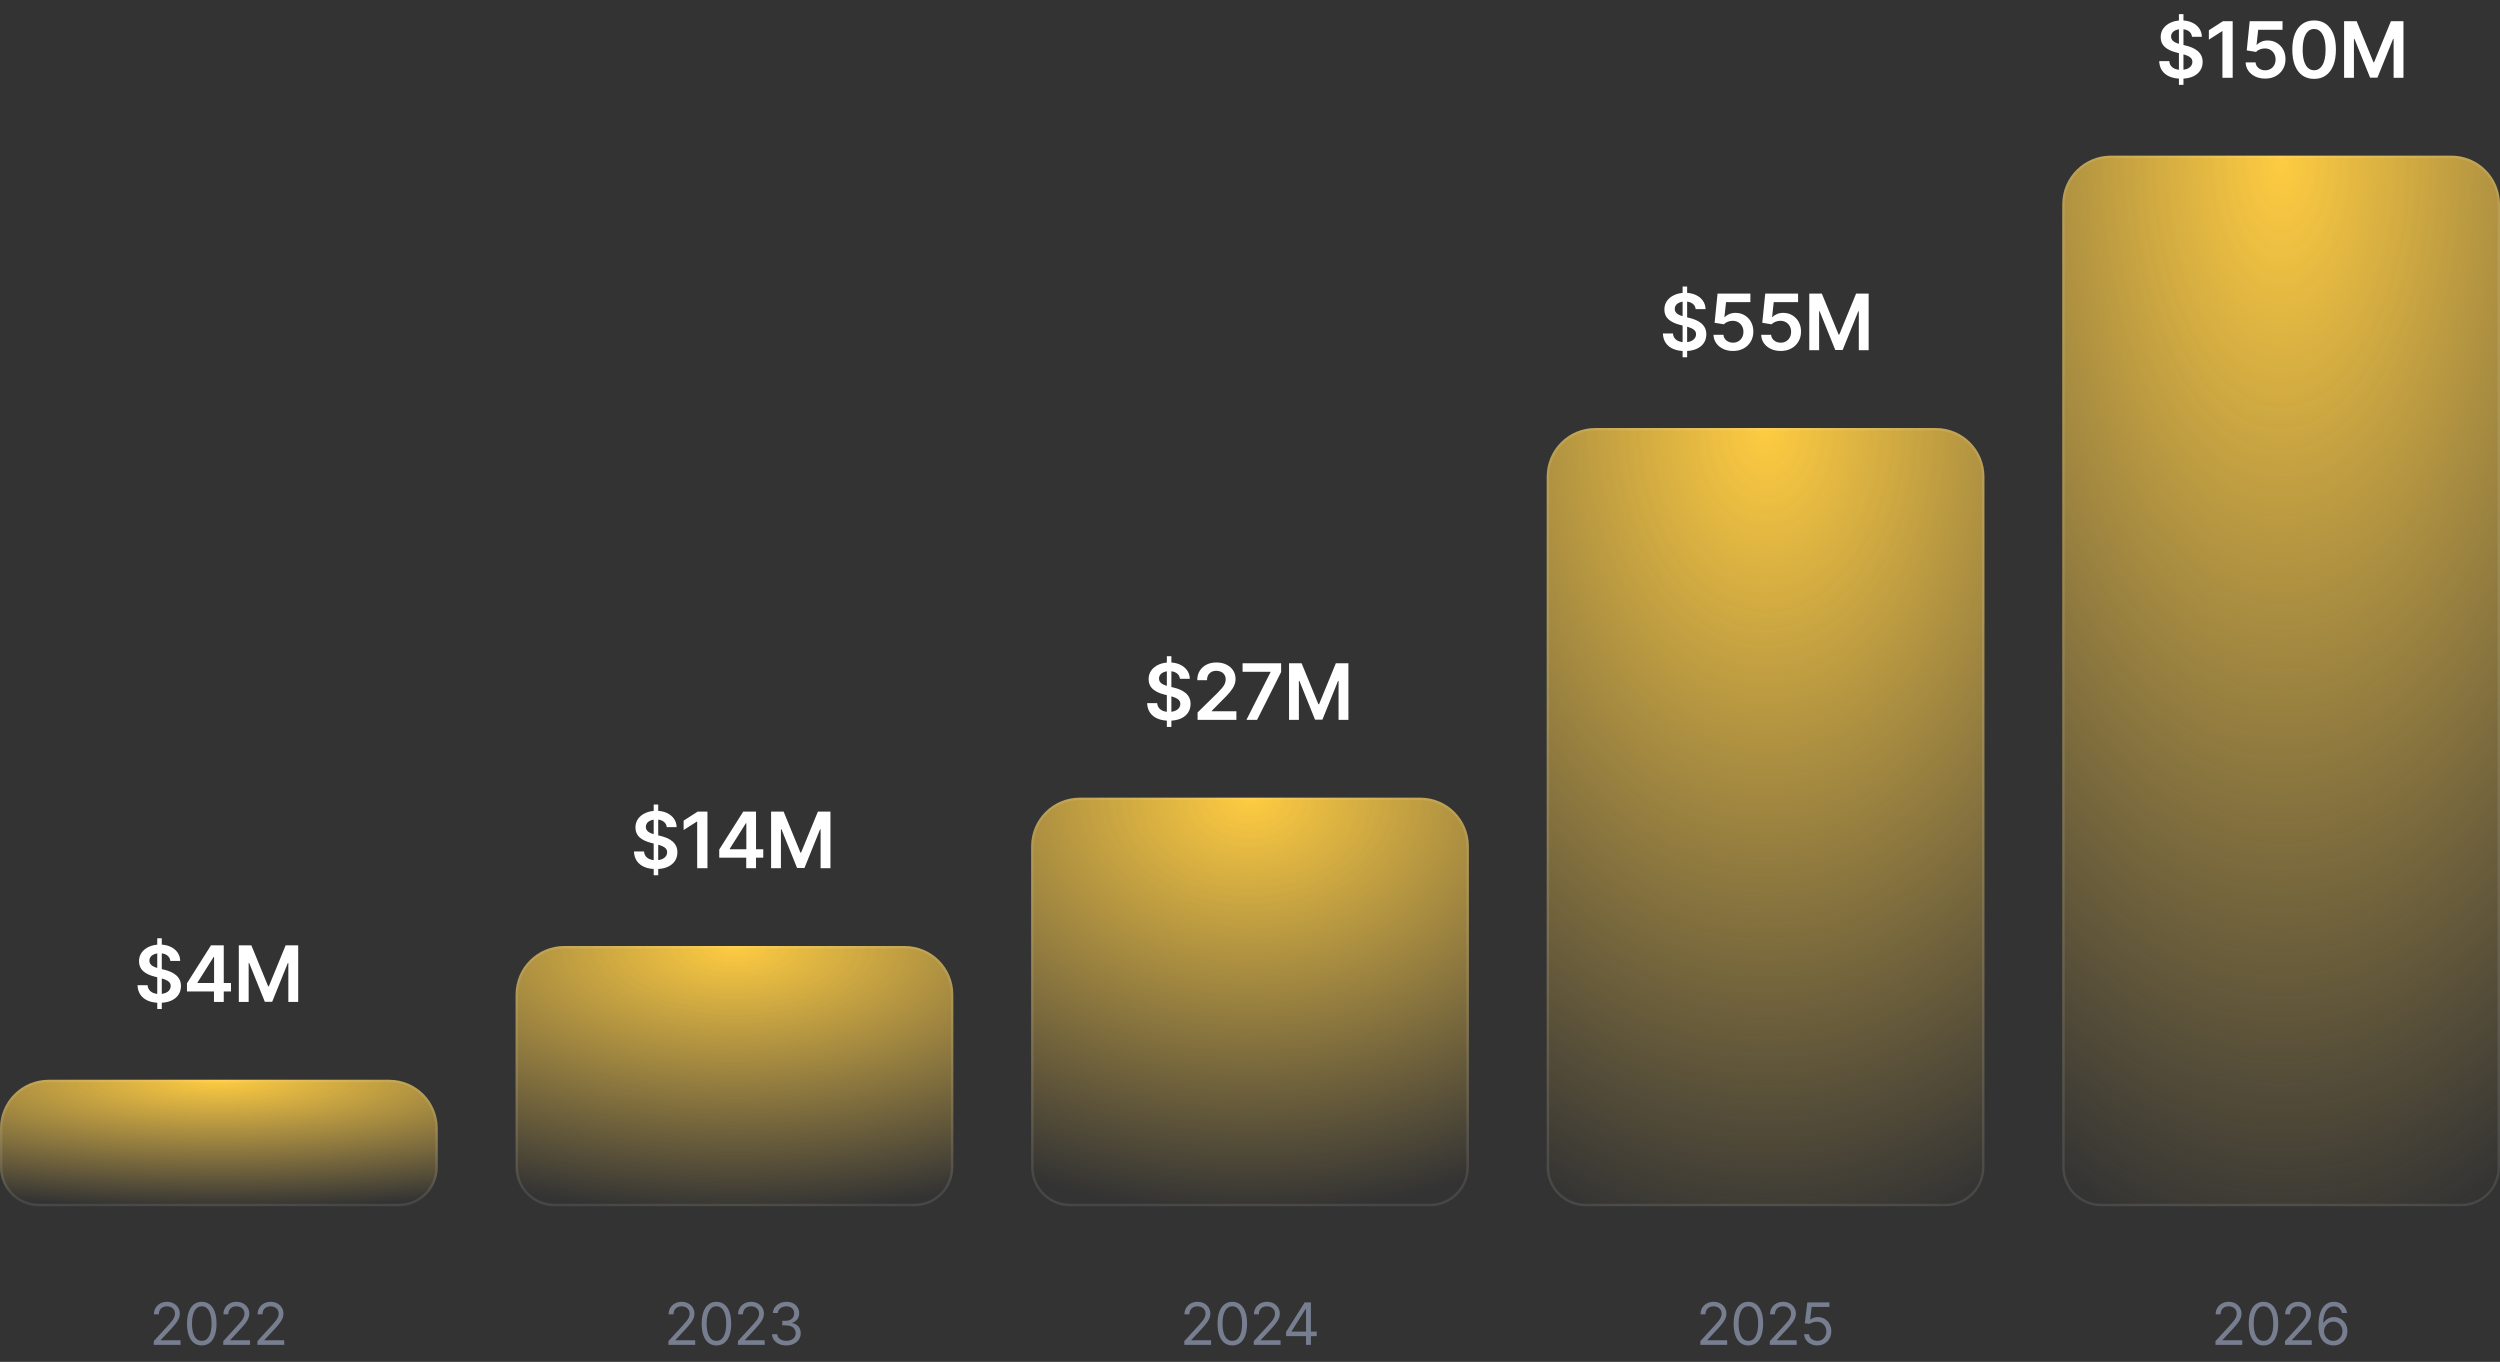 <svg width="1028" height="560" viewBox="0 0 1028 560" fill="none" xmlns="http://www.w3.org/2000/svg">
<rect x="0" y="0" width="1028" height="560" fill="#333333" stroke="none"/>
<path d="M63.23 553V551.466L68.991 545.159C69.667 544.42 70.224 543.778 70.662 543.233C71.099 542.682 71.423 542.165 71.633 541.682C71.849 541.193 71.957 540.682 71.957 540.148C71.957 539.534 71.809 539.003 71.514 538.554C71.224 538.105 70.826 537.759 70.321 537.514C69.815 537.27 69.247 537.148 68.616 537.148C67.946 537.148 67.361 537.287 66.861 537.565C66.366 537.838 65.983 538.222 65.71 538.716C65.443 539.21 65.309 539.79 65.309 540.455H63.298C63.298 539.432 63.534 538.534 64.005 537.761C64.477 536.989 65.119 536.386 65.932 535.955C66.75 535.523 67.667 535.307 68.684 535.307C69.707 535.307 70.614 535.523 71.403 535.955C72.193 536.386 72.812 536.969 73.261 537.702C73.71 538.435 73.934 539.25 73.934 540.148C73.934 540.79 73.818 541.418 73.585 542.031C73.358 542.639 72.96 543.318 72.392 544.068C71.829 544.812 71.048 545.722 70.048 546.795L66.128 550.989V551.125H74.241V553H63.23ZM82.974 553.239C81.69 553.239 80.597 552.889 79.693 552.19C78.79 551.486 78.099 550.466 77.622 549.131C77.145 547.79 76.906 546.17 76.906 544.273C76.906 542.386 77.145 540.776 77.622 539.44C78.105 538.099 78.798 537.077 79.702 536.372C80.611 535.662 81.702 535.307 82.974 535.307C84.247 535.307 85.335 535.662 86.239 536.372C87.148 537.077 87.841 538.099 88.318 539.44C88.801 540.776 89.043 542.386 89.043 544.273C89.043 546.17 88.804 547.79 88.327 549.131C87.849 550.466 87.159 551.486 86.256 552.19C85.352 552.889 84.258 553.239 82.974 553.239ZM82.974 551.364C84.247 551.364 85.236 550.75 85.94 549.523C86.645 548.295 86.997 546.545 86.997 544.273C86.997 542.761 86.835 541.474 86.511 540.412C86.193 539.349 85.733 538.54 85.131 537.983C84.534 537.426 83.815 537.148 82.974 537.148C81.713 537.148 80.727 537.77 80.017 539.014C79.307 540.253 78.952 542.006 78.952 544.273C78.952 545.784 79.111 547.068 79.429 548.125C79.747 549.182 80.204 549.986 80.801 550.537C81.403 551.088 82.128 551.364 82.974 551.364ZM91.801 553V551.466L97.563 545.159C98.239 544.42 98.796 543.778 99.233 543.233C99.671 542.682 99.994 542.165 100.205 541.682C100.421 541.193 100.528 540.682 100.528 540.148C100.528 539.534 100.381 539.003 100.085 538.554C99.796 538.105 99.398 537.759 98.892 537.514C98.386 537.27 97.818 537.148 97.188 537.148C96.517 537.148 95.932 537.287 95.432 537.565C94.938 537.838 94.554 538.222 94.281 538.716C94.014 539.21 93.881 539.79 93.881 540.455H91.869C91.869 539.432 92.105 538.534 92.577 537.761C93.048 536.989 93.69 536.386 94.503 535.955C95.321 535.523 96.239 535.307 97.256 535.307C98.278 535.307 99.185 535.523 99.975 535.955C100.764 536.386 101.384 536.969 101.832 537.702C102.281 538.435 102.506 539.25 102.506 540.148C102.506 540.79 102.389 541.418 102.156 542.031C101.929 542.639 101.531 543.318 100.963 544.068C100.401 544.812 99.619 545.722 98.619 546.795L94.699 550.989V551.125H102.813V553H91.801ZM105.852 553V551.466L111.614 545.159C112.29 544.42 112.847 543.778 113.284 543.233C113.722 542.682 114.046 542.165 114.256 541.682C114.472 541.193 114.58 540.682 114.58 540.148C114.58 539.534 114.432 539.003 114.137 538.554C113.847 538.105 113.449 537.759 112.943 537.514C112.438 537.27 111.869 537.148 111.239 537.148C110.568 537.148 109.983 537.287 109.483 537.565C108.989 537.838 108.605 538.222 108.333 538.716C108.066 539.21 107.932 539.79 107.932 540.455H105.921C105.921 539.432 106.156 538.534 106.628 537.761C107.1 536.989 107.742 536.386 108.554 535.955C109.372 535.523 110.29 535.307 111.307 535.307C112.33 535.307 113.236 535.523 114.026 535.955C114.816 536.386 115.435 536.969 115.884 537.702C116.333 538.435 116.557 539.25 116.557 540.148C116.557 540.79 116.441 541.418 116.208 542.031C115.98 542.639 115.583 543.318 115.014 544.068C114.452 544.812 113.671 545.722 112.671 546.795L108.75 550.989V551.125H116.864V553H105.852Z" fill="#777E90"/>
<path d="M274.855 553V551.466L280.616 545.159C281.292 544.42 281.849 543.778 282.287 543.233C282.724 542.682 283.048 542.165 283.258 541.682C283.474 541.193 283.582 540.682 283.582 540.148C283.582 539.534 283.434 539.003 283.139 538.554C282.849 538.105 282.452 537.759 281.946 537.514C281.44 537.27 280.872 537.148 280.241 537.148C279.571 537.148 278.986 537.287 278.486 537.565C277.991 537.838 277.608 538.222 277.335 538.716C277.068 539.21 276.934 539.79 276.934 540.455H274.923C274.923 539.432 275.159 538.534 275.631 537.761C276.102 536.989 276.744 536.386 277.557 535.955C278.375 535.523 279.292 535.307 280.309 535.307C281.332 535.307 282.238 535.523 283.028 535.955C283.818 536.386 284.437 536.969 284.886 537.702C285.335 538.435 285.559 539.25 285.559 540.148C285.559 540.79 285.443 541.418 285.21 542.031C284.983 542.639 284.585 543.318 284.017 544.068C283.454 544.812 282.673 545.722 281.673 546.795L277.753 550.989V551.125H285.866V553H274.855ZM294.599 553.239C293.315 553.239 292.222 552.889 291.318 552.19C290.415 551.486 289.724 550.466 289.247 549.131C288.77 547.79 288.531 546.17 288.531 544.273C288.531 542.386 288.77 540.776 289.247 539.44C289.73 538.099 290.423 537.077 291.327 536.372C292.236 535.662 293.327 535.307 294.599 535.307C295.872 535.307 296.96 535.662 297.864 536.372C298.773 537.077 299.466 538.099 299.943 539.44C300.426 540.776 300.668 542.386 300.668 544.273C300.668 546.17 300.429 547.79 299.952 549.131C299.474 550.466 298.784 551.486 297.881 552.19C296.977 552.889 295.883 553.239 294.599 553.239ZM294.599 551.364C295.872 551.364 296.861 550.75 297.565 549.523C298.27 548.295 298.622 546.545 298.622 544.273C298.622 542.761 298.46 541.474 298.136 540.412C297.818 539.349 297.358 538.54 296.756 537.983C296.159 537.426 295.44 537.148 294.599 537.148C293.338 537.148 292.352 537.77 291.642 539.014C290.932 540.253 290.577 542.006 290.577 544.273C290.577 545.784 290.736 547.068 291.054 548.125C291.372 549.182 291.829 549.986 292.426 550.537C293.028 551.088 293.753 551.364 294.599 551.364ZM303.426 553V551.466L309.188 545.159C309.864 544.42 310.421 543.778 310.858 543.233C311.296 542.682 311.619 542.165 311.83 541.682C312.046 541.193 312.153 540.682 312.153 540.148C312.153 539.534 312.006 539.003 311.71 538.554C311.421 538.105 311.023 537.759 310.517 537.514C310.011 537.27 309.443 537.148 308.813 537.148C308.142 537.148 307.557 537.287 307.057 537.565C306.563 537.838 306.179 538.222 305.906 538.716C305.639 539.21 305.506 539.79 305.506 540.455H303.494C303.494 539.432 303.73 538.534 304.202 537.761C304.673 536.989 305.315 536.386 306.128 535.955C306.946 535.523 307.864 535.307 308.881 535.307C309.903 535.307 310.81 535.523 311.599 535.955C312.389 536.386 313.009 536.969 313.457 537.702C313.906 538.435 314.131 539.25 314.131 540.148C314.131 540.79 314.014 541.418 313.781 542.031C313.554 542.639 313.156 543.318 312.588 544.068C312.026 544.812 311.244 545.722 310.244 546.795L306.324 550.989V551.125H314.438V553H303.426ZM323.375 553.239C322.25 553.239 321.247 553.045 320.367 552.659C319.492 552.273 318.796 551.736 318.279 551.048C317.767 550.355 317.489 549.551 317.443 548.636H319.591C319.637 549.199 319.83 549.685 320.171 550.094C320.512 550.497 320.958 550.81 321.509 551.031C322.06 551.253 322.671 551.364 323.341 551.364C324.091 551.364 324.756 551.233 325.335 550.972C325.915 550.71 326.369 550.347 326.699 549.881C327.029 549.415 327.193 548.875 327.193 548.261C327.193 547.619 327.034 547.054 326.716 546.565C326.398 546.071 325.932 545.685 325.318 545.406C324.705 545.128 323.955 544.989 323.068 544.989H321.671V543.114H323.068C323.762 543.114 324.369 542.989 324.892 542.739C325.421 542.489 325.833 542.136 326.128 541.682C326.429 541.227 326.58 540.693 326.58 540.08C326.58 539.489 326.449 538.974 326.188 538.537C325.926 538.099 325.557 537.759 325.08 537.514C324.608 537.27 324.051 537.148 323.409 537.148C322.807 537.148 322.239 537.259 321.705 537.48C321.176 537.696 320.744 538.011 320.409 538.426C320.074 538.835 319.892 539.33 319.864 539.909H317.818C317.852 538.994 318.128 538.193 318.645 537.506C319.162 536.812 319.838 536.273 320.673 535.886C321.514 535.5 322.438 535.307 323.443 535.307C324.523 535.307 325.449 535.526 326.222 535.963C326.994 536.395 327.588 536.966 328.003 537.676C328.418 538.386 328.625 539.153 328.625 539.977C328.625 540.96 328.367 541.798 327.85 542.491C327.338 543.185 326.642 543.665 325.762 543.932V544.068C326.864 544.25 327.725 544.719 328.344 545.474C328.963 546.224 329.273 547.153 329.273 548.261C329.273 549.21 329.014 550.062 328.497 550.818C327.986 551.568 327.287 552.159 326.401 552.591C325.514 553.023 324.506 553.239 323.375 553.239Z" fill="#777E90"/>
<path d="M486.984 553V551.466L492.745 545.159C493.421 544.42 493.978 543.778 494.416 543.233C494.853 542.682 495.177 542.165 495.387 541.682C495.603 541.193 495.711 540.682 495.711 540.148C495.711 539.534 495.563 539.003 495.268 538.554C494.978 538.105 494.58 537.759 494.075 537.514C493.569 537.27 493.001 537.148 492.37 537.148C491.7 537.148 491.115 537.287 490.615 537.565C490.12 537.838 489.737 538.222 489.464 538.716C489.197 539.21 489.063 539.79 489.063 540.455H487.052C487.052 539.432 487.288 538.534 487.759 537.761C488.231 536.989 488.873 536.386 489.686 535.955C490.504 535.523 491.421 535.307 492.438 535.307C493.461 535.307 494.367 535.523 495.157 535.955C495.947 536.386 496.566 536.969 497.015 537.702C497.464 538.435 497.688 539.25 497.688 540.148C497.688 540.79 497.572 541.418 497.339 542.031C497.112 542.639 496.714 543.318 496.146 544.068C495.583 544.812 494.802 545.722 493.802 546.795L489.882 550.989V551.125H497.995V553H486.984ZM506.728 553.239C505.444 553.239 504.35 552.889 503.447 552.19C502.544 551.486 501.853 550.466 501.376 549.131C500.899 547.79 500.66 546.17 500.66 544.273C500.66 542.386 500.899 540.776 501.376 539.44C501.859 538.099 502.552 537.077 503.456 536.372C504.365 535.662 505.456 535.307 506.728 535.307C508.001 535.307 509.089 535.662 509.992 536.372C510.902 537.077 511.595 538.099 512.072 539.44C512.555 540.776 512.796 542.386 512.796 544.273C512.796 546.17 512.558 547.79 512.081 549.131C511.603 550.466 510.913 551.486 510.01 552.19C509.106 552.889 508.012 553.239 506.728 553.239ZM506.728 551.364C508.001 551.364 508.99 550.75 509.694 549.523C510.399 548.295 510.751 546.545 510.751 544.273C510.751 542.761 510.589 541.474 510.265 540.412C509.947 539.349 509.487 538.54 508.885 537.983C508.288 537.426 507.569 537.148 506.728 537.148C505.467 537.148 504.481 537.77 503.771 539.014C503.061 540.253 502.706 542.006 502.706 544.273C502.706 545.784 502.865 547.068 503.183 548.125C503.501 549.182 503.958 549.986 504.555 550.537C505.157 551.088 505.882 551.364 506.728 551.364ZM515.555 553V551.466L521.316 545.159C521.993 544.42 522.549 543.778 522.987 543.233C523.424 542.682 523.748 542.165 523.959 541.682C524.174 541.193 524.282 540.682 524.282 540.148C524.282 539.534 524.135 539.003 523.839 538.554C523.549 538.105 523.152 537.759 522.646 537.514C522.14 537.27 521.572 537.148 520.941 537.148C520.271 537.148 519.686 537.287 519.186 537.565C518.691 537.838 518.308 538.222 518.035 538.716C517.768 539.21 517.635 539.79 517.635 540.455H515.623C515.623 539.432 515.859 538.534 516.331 537.761C516.802 536.989 517.444 536.386 518.257 535.955C519.075 535.523 519.993 535.307 521.01 535.307C522.032 535.307 522.939 535.523 523.728 535.955C524.518 536.386 525.137 536.969 525.586 537.702C526.035 538.435 526.26 539.25 526.26 540.148C526.26 540.79 526.143 541.418 525.91 542.031C525.683 542.639 525.285 543.318 524.717 544.068C524.155 544.812 523.373 545.722 522.373 546.795L518.453 550.989V551.125H526.566V553H515.555ZM528.822 549.42V547.682L536.493 535.545H537.754V538.239H536.902L531.106 547.409V547.545H541.436V549.42H528.822ZM537.038 553V548.892V548.082V535.545H539.05V553H537.038Z" fill="#777E90"/>
<path d="M699.195 553V551.466L704.956 545.159C705.632 544.42 706.189 543.778 706.627 543.233C707.064 542.682 707.388 542.165 707.598 541.682C707.814 541.193 707.922 540.682 707.922 540.148C707.922 539.534 707.774 539.003 707.479 538.554C707.189 538.105 706.791 537.759 706.286 537.514C705.78 537.27 705.212 537.148 704.581 537.148C703.911 537.148 703.325 537.287 702.825 537.565C702.331 537.838 701.948 538.222 701.675 538.716C701.408 539.21 701.274 539.79 701.274 540.455H699.263C699.263 539.432 699.499 538.534 699.97 537.761C700.442 536.989 701.084 536.386 701.896 535.955C702.715 535.523 703.632 535.307 704.649 535.307C705.672 535.307 706.578 535.523 707.368 535.955C708.158 536.386 708.777 536.969 709.226 537.702C709.675 538.435 709.899 539.25 709.899 540.148C709.899 540.79 709.783 541.418 709.55 542.031C709.323 542.639 708.925 543.318 708.357 544.068C707.794 544.812 707.013 545.722 706.013 546.795L702.093 550.989V551.125H710.206V553H699.195ZM718.939 553.239C717.655 553.239 716.561 552.889 715.658 552.19C714.755 551.486 714.064 550.466 713.587 549.131C713.11 547.79 712.871 546.17 712.871 544.273C712.871 542.386 713.11 540.776 713.587 539.44C714.07 538.099 714.763 537.077 715.666 536.372C716.576 535.662 717.666 535.307 718.939 535.307C720.212 535.307 721.3 535.662 722.203 536.372C723.113 537.077 723.806 538.099 724.283 539.44C724.766 540.776 725.007 542.386 725.007 544.273C725.007 546.17 724.769 547.79 724.291 549.131C723.814 550.466 723.124 551.486 722.22 552.19C721.317 552.889 720.223 553.239 718.939 553.239ZM718.939 551.364C720.212 551.364 721.201 550.75 721.905 549.523C722.61 548.295 722.962 546.545 722.962 544.273C722.962 542.761 722.8 541.474 722.476 540.412C722.158 539.349 721.698 538.54 721.095 537.983C720.499 537.426 719.78 537.148 718.939 537.148C717.678 537.148 716.692 537.77 715.982 539.014C715.272 540.253 714.916 542.006 714.916 544.273C714.916 545.784 715.076 547.068 715.394 548.125C715.712 549.182 716.169 549.986 716.766 550.537C717.368 551.088 718.093 551.364 718.939 551.364ZM727.766 553V551.466L733.527 545.159C734.204 544.42 734.76 543.778 735.198 543.233C735.635 542.682 735.959 542.165 736.169 541.682C736.385 541.193 736.493 540.682 736.493 540.148C736.493 539.534 736.346 539.003 736.05 538.554C735.76 538.105 735.363 537.759 734.857 537.514C734.351 537.27 733.783 537.148 733.152 537.148C732.482 537.148 731.897 537.287 731.397 537.565C730.902 537.838 730.519 538.222 730.246 538.716C729.979 539.21 729.846 539.79 729.846 540.455H727.834C727.834 539.432 728.07 538.534 728.542 537.761C729.013 536.989 729.655 536.386 730.468 535.955C731.286 535.523 732.204 535.307 733.221 535.307C734.243 535.307 735.15 535.523 735.939 535.955C736.729 536.386 737.348 536.969 737.797 537.702C738.246 538.435 738.471 539.25 738.471 540.148C738.471 540.79 738.354 541.418 738.121 542.031C737.894 542.639 737.496 543.318 736.928 544.068C736.365 544.812 735.584 545.722 734.584 546.795L730.664 550.989V551.125H738.777V553H727.766ZM747.272 553.239C746.272 553.239 745.371 553.04 744.57 552.642C743.769 552.244 743.127 551.699 742.644 551.006C742.161 550.312 741.897 549.523 741.851 548.636H743.897C743.976 549.426 744.334 550.08 744.971 550.597C745.613 551.108 746.38 551.364 747.272 551.364C747.988 551.364 748.624 551.196 749.181 550.861C749.743 550.526 750.184 550.065 750.502 549.48C750.826 548.889 750.988 548.222 750.988 547.477C750.988 546.716 750.82 546.037 750.485 545.44C750.155 544.838 749.701 544.364 749.121 544.017C748.542 543.67 747.88 543.494 747.135 543.489C746.601 543.483 746.053 543.565 745.491 543.736C744.928 543.901 744.465 544.114 744.101 544.375L742.124 544.136L743.181 535.545H752.249V537.42H744.954L744.34 542.568H744.442C744.8 542.284 745.249 542.048 745.789 541.861C746.329 541.673 746.891 541.58 747.476 541.58C748.545 541.58 749.496 541.835 750.331 542.347C751.172 542.852 751.831 543.545 752.309 544.426C752.792 545.307 753.033 546.312 753.033 547.443C753.033 548.557 752.783 549.551 752.283 550.426C751.789 551.295 751.107 551.983 750.238 552.489C749.368 552.989 748.38 553.239 747.272 553.239Z" fill="#777E90"/>
<path d="M911.007 553V551.466L916.769 545.159C917.445 544.42 918.002 543.778 918.439 543.233C918.877 542.682 919.2 542.165 919.411 541.682C919.627 541.193 919.735 540.682 919.735 540.148C919.735 539.534 919.587 539.003 919.291 538.554C919.002 538.105 918.604 537.759 918.098 537.514C917.593 537.27 917.024 537.148 916.394 537.148C915.723 537.148 915.138 537.287 914.638 537.565C914.144 537.838 913.76 538.222 913.487 538.716C913.22 539.21 913.087 539.79 913.087 540.455H911.075C911.075 539.432 911.311 538.534 911.783 537.761C912.254 536.989 912.896 536.386 913.709 535.955C914.527 535.523 915.445 535.307 916.462 535.307C917.485 535.307 918.391 535.523 919.181 535.955C919.97 536.386 920.59 536.969 921.039 537.702C921.487 538.435 921.712 539.25 921.712 540.148C921.712 540.79 921.595 541.418 921.362 542.031C921.135 542.639 920.737 543.318 920.169 544.068C919.607 544.812 918.825 545.722 917.825 546.795L913.905 550.989V551.125H922.019V553H911.007ZM930.752 553.239C929.468 553.239 928.374 552.889 927.47 552.19C926.567 551.486 925.877 550.466 925.399 549.131C924.922 547.79 924.684 546.17 924.684 544.273C924.684 542.386 924.922 540.776 925.399 539.44C925.882 538.099 926.576 537.077 927.479 536.372C928.388 535.662 929.479 535.307 930.752 535.307C932.024 535.307 933.113 535.662 934.016 536.372C934.925 537.077 935.618 538.099 936.095 539.44C936.578 540.776 936.82 542.386 936.82 544.273C936.82 546.17 936.581 547.79 936.104 549.131C935.627 550.466 934.936 551.486 934.033 552.19C933.13 552.889 932.036 553.239 930.752 553.239ZM930.752 551.364C932.024 551.364 933.013 550.75 933.718 549.523C934.422 548.295 934.774 546.545 934.774 544.273C934.774 542.761 934.613 541.474 934.289 540.412C933.97 539.349 933.51 538.54 932.908 537.983C932.311 537.426 931.593 537.148 930.752 537.148C929.49 537.148 928.505 537.77 927.794 539.014C927.084 540.253 926.729 542.006 926.729 544.273C926.729 545.784 926.888 547.068 927.206 548.125C927.524 549.182 927.982 549.986 928.578 550.537C929.181 551.088 929.905 551.364 930.752 551.364ZM939.579 553V551.466L945.34 545.159C946.016 544.42 946.573 543.778 947.01 543.233C947.448 542.682 947.772 542.165 947.982 541.682C948.198 541.193 948.306 540.682 948.306 540.148C948.306 539.534 948.158 539.003 947.863 538.554C947.573 538.105 947.175 537.759 946.669 537.514C946.164 537.27 945.596 537.148 944.965 537.148C944.294 537.148 943.709 537.287 943.209 537.565C942.715 537.838 942.331 538.222 942.059 538.716C941.792 539.21 941.658 539.79 941.658 540.455H939.647C939.647 539.432 939.883 538.534 940.354 537.761C940.826 536.989 941.468 536.386 942.28 535.955C943.098 535.523 944.016 535.307 945.033 535.307C946.056 535.307 946.962 535.523 947.752 535.955C948.542 536.386 949.161 536.969 949.61 537.702C950.059 538.435 950.283 539.25 950.283 540.148C950.283 540.79 950.167 541.418 949.934 542.031C949.706 542.639 949.309 543.318 948.74 544.068C948.178 544.812 947.397 545.722 946.397 546.795L942.476 550.989V551.125H950.59V553H939.579ZM959.425 553.239C958.709 553.227 957.993 553.091 957.278 552.83C956.562 552.568 955.908 552.128 955.317 551.509C954.726 550.884 954.252 550.04 953.894 548.977C953.536 547.909 953.357 546.568 953.357 544.955C953.357 543.409 953.502 542.04 953.792 540.847C954.081 539.648 954.502 538.639 955.053 537.821C955.604 536.997 956.269 536.372 957.047 535.946C957.831 535.52 958.715 535.307 959.698 535.307C960.675 535.307 961.545 535.503 962.306 535.895C963.073 536.281 963.698 536.821 964.181 537.514C964.664 538.207 964.976 539.006 965.118 539.909H963.039C962.846 539.125 962.471 538.474 961.914 537.957C961.357 537.44 960.618 537.182 959.698 537.182C958.346 537.182 957.28 537.77 956.502 538.946C955.729 540.122 955.34 541.773 955.334 543.898H955.471C955.789 543.415 956.167 543.003 956.604 542.662C957.047 542.315 957.536 542.048 958.07 541.861C958.604 541.673 959.17 541.58 959.766 541.58C960.766 541.58 961.681 541.83 962.51 542.33C963.34 542.824 964.005 543.509 964.505 544.384C965.005 545.253 965.255 546.25 965.255 547.375C965.255 548.455 965.013 549.443 964.53 550.341C964.047 551.233 963.368 551.943 962.493 552.472C961.624 552.994 960.601 553.25 959.425 553.239ZM959.425 551.364C960.141 551.364 960.783 551.185 961.351 550.827C961.925 550.469 962.377 549.989 962.706 549.386C963.042 548.784 963.209 548.114 963.209 547.375C963.209 546.653 963.047 545.997 962.724 545.406C962.405 544.81 961.965 544.335 961.403 543.983C960.846 543.631 960.209 543.455 959.493 543.455C958.954 543.455 958.451 543.562 957.985 543.778C957.519 543.989 957.11 544.278 956.758 544.648C956.411 545.017 956.138 545.44 955.939 545.918C955.741 546.389 955.641 546.886 955.641 547.409C955.641 548.102 955.803 548.75 956.127 549.352C956.456 549.955 956.905 550.44 957.474 550.81C958.047 551.179 958.698 551.364 959.425 551.364Z" fill="#777E90"/>
<path d="M848 84C848 72.954 856.954 64 868 64H1008C1019.05 64 1028 72.954 1028 84V480C1028 488.837 1020.84 496 1012 496H864C855.163 496 848 488.837 848 480V84Z" fill="url(#paint0_radial_635_274)"/>
<path d="M848.5 84C848.5 73.23 857.23 64.5 868 64.5H1008C1018.77 64.5 1027.5 73.23 1027.5 84V480C1027.5 488.56 1020.56 495.5 1012 495.5H864C855.44 495.5 848.5 488.56 848.5 480V84Z" stroke="white" stroke-opacity="0.1"/>
<path d="M636 196C636 184.954 644.954 176 656 176H796C807.046 176 816 184.954 816 196V480C816 488.837 808.837 496 800 496H652C643.163 496 636 488.837 636 480V196Z" fill="url(#paint1_radial_635_274)"/>
<path d="M636.5 196C636.5 185.23 645.23 176.5 656 176.5H796C806.77 176.5 815.5 185.23 815.5 196V480C815.5 488.56 808.56 495.5 800 495.5H652C643.44 495.5 636.5 488.56 636.5 480V196Z" stroke="white" stroke-opacity="0.1"/>
<path d="M424 348C424 336.954 432.954 328 444 328H584C595.046 328 604 336.954 604 348V480C604 488.837 596.837 496 588 496H440C431.163 496 424 488.837 424 480V348Z" fill="url(#paint2_radial_635_274)"/>
<path d="M424.5 348C424.5 337.23 433.23 328.5 444 328.5H584C594.77 328.5 603.5 337.23 603.5 348V480C603.5 488.56 596.56 495.5 588 495.5H440C431.44 495.5 424.5 488.56 424.5 480V348Z" stroke="white" stroke-opacity="0.1"/>
<path d="M268.794 359.909V330.818H270.657V359.909H268.794ZM274.169 340.125C274.063 339.133 273.616 338.36 272.828 337.807C272.048 337.254 271.032 336.977 269.782 336.977C268.904 336.977 268.15 337.11 267.521 337.375C266.892 337.64 266.411 338 266.078 338.455C265.745 338.909 265.574 339.428 265.567 340.011C265.567 340.496 265.676 340.917 265.896 341.273C266.123 341.629 266.43 341.932 266.817 342.182C267.203 342.424 267.631 342.629 268.101 342.795C268.57 342.962 269.044 343.102 269.521 343.216L271.703 343.761C272.582 343.966 273.426 344.242 274.237 344.591C275.055 344.939 275.786 345.379 276.43 345.909C277.082 346.439 277.597 347.08 277.976 347.83C278.354 348.58 278.544 349.458 278.544 350.466C278.544 351.83 278.195 353.03 277.498 354.068C276.801 355.098 275.794 355.905 274.476 356.489C273.165 357.064 271.578 357.352 269.714 357.352C267.904 357.352 266.332 357.072 264.998 356.511C263.673 355.951 262.635 355.133 261.885 354.057C261.142 352.981 260.741 351.67 260.68 350.125H264.828C264.889 350.936 265.139 351.61 265.578 352.148C266.017 352.686 266.589 353.087 267.294 353.352C268.006 353.617 268.801 353.75 269.68 353.75C270.597 353.75 271.4 353.614 272.089 353.341C272.786 353.061 273.332 352.674 273.726 352.182C274.12 351.682 274.32 351.098 274.328 350.432C274.32 349.826 274.142 349.326 273.794 348.932C273.445 348.53 272.957 348.197 272.328 347.932C271.707 347.659 270.979 347.417 270.146 347.205L267.498 346.523C265.582 346.03 264.067 345.284 262.953 344.284C261.847 343.277 261.294 341.939 261.294 340.273C261.294 338.902 261.665 337.701 262.407 336.67C263.157 335.64 264.176 334.841 265.464 334.273C266.752 333.697 268.21 333.409 269.839 333.409C271.491 333.409 272.938 333.697 274.18 334.273C275.43 334.841 276.411 335.633 277.123 336.648C277.835 337.655 278.203 338.814 278.226 340.125H274.169ZM290.901 333.727V357H286.685V337.83H286.549L281.106 341.307V337.443L286.89 333.727H290.901ZM295.75 352.682V349.33L305.625 333.727H308.42V338.5H306.716L300.068 349.034V349.216H313.852V352.682H295.75ZM306.852 357V351.659L306.897 350.159V333.727H310.875V357H306.852ZM317.07 333.727H322.229L329.138 350.591H329.411L336.32 333.727H341.479V357H337.433V341.011H337.218L330.786 356.932H327.763L321.331 340.977H321.115V357H317.07V333.727Z" fill="white"/>
<path d="M212 409C212 397.954 220.954 389 232 389H372C383.046 389 392 397.954 392 409V480C392 488.837 384.837 496 376 496H228C219.163 496 212 488.837 212 480V409Z" fill="url(#paint3_radial_635_274)"/>
<path d="M212.5 409C212.5 398.23 221.23 389.5 232 389.5H372C382.77 389.5 391.5 398.23 391.5 409V480C391.5 488.56 384.56 495.5 376 495.5H228C219.44 495.5 212.5 488.56 212.5 480V409Z" stroke="white" stroke-opacity="0.1"/>
<path d="M64.661 414.909V385.818H66.525V414.909H64.661ZM70.036 395.125C69.93 394.133 69.483 393.36 68.695 392.807C67.915 392.254 66.9 391.977 65.65 391.977C64.771 391.977 64.017 392.11 63.389 392.375C62.76 392.64 62.279 393 61.945 393.455C61.612 393.909 61.442 394.428 61.434 395.011C61.434 395.496 61.544 395.917 61.764 396.273C61.991 396.629 62.298 396.932 62.684 397.182C63.07 397.424 63.498 397.629 63.968 397.795C64.438 397.962 64.911 398.102 65.389 398.216L67.57 398.761C68.449 398.966 69.294 399.242 70.105 399.591C70.923 399.939 71.654 400.379 72.298 400.909C72.949 401.439 73.464 402.08 73.843 402.83C74.222 403.58 74.411 404.458 74.411 405.466C74.411 406.83 74.063 408.03 73.366 409.068C72.669 410.098 71.661 410.905 70.343 411.489C69.032 412.064 67.445 412.352 65.582 412.352C63.771 412.352 62.199 412.072 60.866 411.511C59.54 410.951 58.502 410.133 57.752 409.057C57.01 407.981 56.608 406.67 56.548 405.125H60.695C60.756 405.936 61.006 406.61 61.445 407.148C61.885 407.686 62.457 408.087 63.161 408.352C63.873 408.617 64.669 408.75 65.548 408.75C66.464 408.75 67.267 408.614 67.957 408.341C68.654 408.061 69.199 407.674 69.593 407.182C69.987 406.682 70.188 406.098 70.195 405.432C70.188 404.826 70.01 404.326 69.661 403.932C69.313 403.53 68.824 403.197 68.195 402.932C67.574 402.659 66.847 402.417 66.014 402.205L63.366 401.523C61.449 401.03 59.934 400.284 58.82 399.284C57.714 398.277 57.161 396.939 57.161 395.273C57.161 393.902 57.532 392.701 58.275 391.67C59.025 390.64 60.044 389.841 61.332 389.273C62.62 388.697 64.078 388.409 65.707 388.409C67.358 388.409 68.805 388.697 70.048 389.273C71.298 389.841 72.279 390.633 72.991 391.648C73.703 392.655 74.07 393.814 74.093 395.125H70.036ZM76.882 407.682V404.33L86.757 388.727H89.553V393.5H87.848L81.2 404.034V404.216H94.984V407.682H76.882ZM87.984 412V406.659L88.03 405.159V388.727H92.007V412H87.984ZM98.202 388.727H103.361L110.271 405.591H110.543L117.452 388.727H122.611V412H118.566V396.011H118.35L111.918 411.932H108.896L102.464 395.977H102.248V412H98.202V388.727Z" fill="white"/>
<path d="M0 464C0 452.954 8.954 444 20 444H160C171.046 444 180 452.954 180 464V480C180 488.837 172.837 496 164 496H16C7.163 496 0 488.837 0 480V464Z" fill="url(#paint4_radial_635_274)"/>
<path d="M0.5 464C0.5 453.23 9.23 444.5 20 444.5H160C170.77 444.5 179.5 453.23 179.5 464V480C179.5 488.56 172.56 495.5 164 495.5H16C7.44 495.5 0.5 488.56 0.5 480V464Z" stroke="white" stroke-opacity="0.1"/>
<path d="M895.973 34.909V5.818H897.837V34.909H895.973ZM901.348 15.125C901.242 14.133 900.795 13.36 900.007 12.807C899.227 12.254 898.212 11.977 896.962 11.977C896.083 11.977 895.329 12.11 894.7 12.375C894.072 12.64 893.591 13 893.257 13.454C892.924 13.909 892.753 14.428 892.746 15.011C892.746 15.496 892.856 15.917 893.075 16.273C893.303 16.629 893.61 16.932 893.996 17.182C894.382 17.424 894.81 17.629 895.28 17.796C895.75 17.962 896.223 18.102 896.7 18.216L898.882 18.761C899.761 18.966 900.606 19.242 901.416 19.591C902.235 19.939 902.966 20.379 903.61 20.909C904.261 21.439 904.776 22.079 905.155 22.829C905.534 23.579 905.723 24.458 905.723 25.466C905.723 26.829 905.375 28.03 904.678 29.068C903.981 30.099 902.973 30.905 901.655 31.489C900.344 32.064 898.757 32.352 896.894 32.352C895.083 32.352 893.511 32.072 892.178 31.511C890.852 30.951 889.814 30.133 889.064 29.057C888.322 27.981 887.92 26.671 887.86 25.125H892.007C892.068 25.936 892.318 26.61 892.757 27.148C893.197 27.686 893.769 28.087 894.473 28.352C895.185 28.617 895.981 28.75 896.86 28.75C897.776 28.75 898.579 28.614 899.269 28.341C899.966 28.061 900.511 27.674 900.905 27.182C901.299 26.682 901.5 26.099 901.507 25.432C901.5 24.826 901.322 24.326 900.973 23.932C900.625 23.53 900.136 23.197 899.507 22.932C898.886 22.659 898.159 22.417 897.325 22.204L894.678 21.523C892.761 21.03 891.246 20.284 890.132 19.284C889.026 18.276 888.473 16.939 888.473 15.273C888.473 13.902 888.844 12.701 889.587 11.671C890.337 10.64 891.356 9.841 892.644 9.273C893.932 8.697 895.39 8.409 897.019 8.409C898.67 8.409 900.117 8.697 901.36 9.273C902.61 9.841 903.591 10.633 904.303 11.648C905.015 12.655 905.382 13.814 905.405 15.125H901.348ZM918.08 8.727V32H913.864V12.829H913.728L908.285 16.307V12.443L914.069 8.727H918.08ZM931.44 32.318C929.925 32.318 928.569 32.034 927.372 31.466C926.175 30.89 925.224 30.102 924.52 29.102C923.823 28.102 923.452 26.958 923.406 25.671H927.497C927.573 26.625 927.986 27.405 928.736 28.011C929.486 28.61 930.387 28.909 931.44 28.909C932.266 28.909 933.001 28.72 933.645 28.341C934.289 27.962 934.796 27.436 935.168 26.761C935.539 26.087 935.721 25.318 935.713 24.454C935.721 23.576 935.535 22.796 935.156 22.114C934.777 21.432 934.259 20.898 933.599 20.511C932.94 20.117 932.183 19.921 931.327 19.921C930.63 19.913 929.944 20.042 929.27 20.307C928.596 20.572 928.062 20.921 927.668 21.352L923.861 20.727L925.077 8.727H938.577V12.25H928.565L927.895 18.421H928.031C928.463 17.913 929.073 17.492 929.861 17.159C930.649 16.818 931.512 16.648 932.452 16.648C933.861 16.648 935.118 16.981 936.224 17.648C937.33 18.307 938.202 19.216 938.838 20.375C939.474 21.534 939.793 22.86 939.793 24.352C939.793 25.89 939.437 27.261 938.724 28.466C938.02 29.663 937.039 30.606 935.781 31.296C934.531 31.977 933.084 32.318 931.44 32.318ZM951.562 32.443C949.69 32.443 948.084 31.97 946.744 31.023C945.41 30.068 944.384 28.693 943.664 26.898C942.952 25.095 942.596 22.924 942.596 20.386C942.603 17.849 942.963 15.689 943.675 13.909C944.395 12.121 945.422 10.758 946.755 9.818C948.096 8.879 949.698 8.409 951.562 8.409C953.425 8.409 955.028 8.879 956.369 9.818C957.709 10.758 958.736 12.121 959.448 13.909C960.168 15.697 960.528 17.856 960.528 20.386C960.528 22.932 960.168 25.106 959.448 26.909C958.736 28.704 957.709 30.076 956.369 31.023C955.035 31.97 953.433 32.443 951.562 32.443ZM951.562 28.886C953.016 28.886 954.164 28.171 955.005 26.739C955.853 25.299 956.278 23.182 956.278 20.386C956.278 18.538 956.084 16.985 955.698 15.727C955.312 14.47 954.766 13.523 954.062 12.886C953.357 12.242 952.524 11.921 951.562 11.921C950.115 11.921 948.971 12.64 948.13 14.079C947.289 15.511 946.865 17.614 946.857 20.386C946.85 22.242 947.035 23.803 947.414 25.068C947.8 26.333 948.346 27.288 949.05 27.932C949.755 28.568 950.592 28.886 951.562 28.886ZM963.89 8.727H969.05L975.959 25.591H976.231L983.14 8.727H988.3V32H984.254V16.011H984.038L977.606 31.932H974.584L968.152 15.977H967.936V32H963.89V8.727Z" fill="white"/>
<path d="M691.888 146.909V117.818H693.751V146.909H691.888ZM697.263 127.125C697.156 126.133 696.71 125.36 695.922 124.807C695.141 124.254 694.126 123.977 692.876 123.977C691.997 123.977 691.244 124.11 690.615 124.375C689.986 124.64 689.505 125 689.172 125.455C688.838 125.909 688.668 126.428 688.66 127.011C688.66 127.496 688.77 127.917 688.99 128.273C689.217 128.629 689.524 128.932 689.91 129.182C690.297 129.424 690.725 129.629 691.194 129.795C691.664 129.962 692.138 130.102 692.615 130.216L694.797 130.761C695.675 130.966 696.52 131.242 697.331 131.591C698.149 131.939 698.88 132.379 699.524 132.909C700.175 133.439 700.691 134.08 701.069 134.83C701.448 135.58 701.638 136.458 701.638 137.466C701.638 138.83 701.289 140.03 700.592 141.068C699.895 142.098 698.888 142.905 697.569 143.489C696.259 144.064 694.672 144.352 692.808 144.352C690.997 144.352 689.425 144.072 688.092 143.511C686.766 142.951 685.728 142.133 684.978 141.057C684.236 139.981 683.835 138.67 683.774 137.125H687.922C687.982 137.936 688.232 138.61 688.672 139.148C689.111 139.686 689.683 140.087 690.388 140.352C691.1 140.617 691.895 140.75 692.774 140.75C693.691 140.75 694.494 140.614 695.183 140.341C695.88 140.061 696.425 139.674 696.819 139.182C697.213 138.682 697.414 138.098 697.422 137.432C697.414 136.826 697.236 136.326 696.888 135.932C696.539 135.53 696.05 135.197 695.422 134.932C694.8 134.659 694.073 134.417 693.24 134.205L690.592 133.523C688.675 133.03 687.16 132.284 686.047 131.284C684.941 130.277 684.388 128.939 684.388 127.273C684.388 125.902 684.759 124.701 685.501 123.67C686.251 122.64 687.27 121.841 688.558 121.273C689.846 120.697 691.304 120.409 692.933 120.409C694.585 120.409 696.031 120.697 697.274 121.273C698.524 121.841 699.505 122.633 700.217 123.648C700.929 124.655 701.297 125.814 701.319 127.125H697.263ZM712.62 144.318C711.105 144.318 709.749 144.034 708.552 143.466C707.355 142.89 706.404 142.102 705.699 141.102C705.002 140.102 704.631 138.958 704.586 137.67H708.677C708.752 138.625 709.165 139.405 709.915 140.011C710.665 140.61 711.567 140.909 712.62 140.909C713.445 140.909 714.18 140.72 714.824 140.341C715.468 139.962 715.976 139.436 716.347 138.761C716.718 138.087 716.9 137.318 716.892 136.455C716.9 135.576 716.714 134.795 716.336 134.114C715.957 133.432 715.438 132.898 714.779 132.511C714.12 132.117 713.362 131.92 712.506 131.92C711.809 131.913 711.124 132.042 710.449 132.307C709.775 132.572 709.241 132.92 708.847 133.352L705.04 132.727L706.256 120.727H719.756V124.25H709.745L709.074 130.42H709.211C709.642 129.913 710.252 129.492 711.04 129.159C711.828 128.818 712.692 128.648 713.631 128.648C715.04 128.648 716.298 128.981 717.404 129.648C718.51 130.307 719.381 131.216 720.017 132.375C720.654 133.534 720.972 134.86 720.972 136.352C720.972 137.89 720.616 139.261 719.904 140.466C719.199 141.663 718.218 142.606 716.961 143.295C715.711 143.977 714.264 144.318 712.62 144.318ZM732.23 144.318C730.715 144.318 729.359 144.034 728.162 143.466C726.965 142.89 726.014 142.102 725.309 141.102C724.612 140.102 724.241 138.958 724.196 137.67H728.287C728.362 138.625 728.775 139.405 729.525 140.011C730.275 140.61 731.177 140.909 732.23 140.909C733.055 140.909 733.79 140.72 734.434 140.341C735.078 139.962 735.586 139.436 735.957 138.761C736.328 138.087 736.51 137.318 736.502 136.455C736.51 135.576 736.324 134.795 735.946 134.114C735.567 133.432 735.048 132.898 734.389 132.511C733.73 132.117 732.972 131.92 732.116 131.92C731.419 131.913 730.734 132.042 730.059 132.307C729.385 132.572 728.851 132.92 728.457 133.352L724.65 132.727L725.866 120.727H739.366V124.25H729.355L728.684 130.42H728.821C729.252 129.913 729.862 129.492 730.65 129.159C731.438 128.818 732.302 128.648 733.241 128.648C734.65 128.648 735.908 128.981 737.014 129.648C738.12 130.307 738.991 131.216 739.627 132.375C740.264 133.534 740.582 134.86 740.582 136.352C740.582 137.89 740.226 139.261 739.514 140.466C738.809 141.663 737.828 142.606 736.571 143.295C735.321 143.977 733.874 144.318 732.23 144.318ZM743.976 120.727H749.135L756.044 137.591H756.317L763.226 120.727H768.385V144H764.34V128.011H764.124L757.692 143.932H754.669L748.237 127.977H748.022V144H743.976V120.727Z" fill="white"/>
<path d="M479.809 298.909V269.818H481.673V298.909H479.809ZM485.184 279.125C485.078 278.133 484.631 277.36 483.844 276.807C483.063 276.254 482.048 275.977 480.798 275.977C479.919 275.977 479.165 276.11 478.537 276.375C477.908 276.64 477.427 277 477.094 277.455C476.76 277.909 476.59 278.428 476.582 279.011C476.582 279.496 476.692 279.917 476.912 280.273C477.139 280.629 477.446 280.932 477.832 281.182C478.219 281.424 478.647 281.629 479.116 281.795C479.586 281.962 480.059 282.102 480.537 282.216L482.719 282.761C483.597 282.966 484.442 283.242 485.253 283.591C486.071 283.939 486.802 284.379 487.446 284.909C488.097 285.439 488.612 286.08 488.991 286.83C489.37 287.58 489.559 288.458 489.559 289.466C489.559 290.83 489.211 292.03 488.514 293.068C487.817 294.098 486.809 294.905 485.491 295.489C484.181 296.064 482.594 296.352 480.73 296.352C478.919 296.352 477.347 296.072 476.014 295.511C474.688 294.951 473.65 294.133 472.9 293.057C472.158 291.981 471.756 290.67 471.696 289.125H475.844C475.904 289.936 476.154 290.61 476.594 291.148C477.033 291.686 477.605 292.087 478.309 292.352C479.022 292.617 479.817 292.75 480.696 292.75C481.612 292.75 482.415 292.614 483.105 292.341C483.802 292.061 484.347 291.674 484.741 291.182C485.135 290.682 485.336 290.098 485.344 289.432C485.336 288.826 485.158 288.326 484.809 287.932C484.461 287.53 483.972 287.197 483.344 286.932C482.722 286.659 481.995 286.417 481.162 286.205L478.514 285.523C476.597 285.03 475.082 284.284 473.969 283.284C472.862 282.277 472.309 280.939 472.309 279.273C472.309 277.902 472.681 276.701 473.423 275.67C474.173 274.64 475.192 273.841 476.48 273.273C477.768 272.697 479.226 272.409 480.855 272.409C482.506 272.409 483.953 272.697 485.196 273.273C486.446 273.841 487.427 274.633 488.139 275.648C488.851 276.655 489.219 277.814 489.241 279.125H485.184ZM492.451 296V292.955L500.53 285.034C501.303 284.254 501.947 283.561 502.462 282.955C502.977 282.348 503.364 281.761 503.621 281.193C503.879 280.625 504.007 280.019 504.007 279.375C504.007 278.64 503.841 278.011 503.507 277.489C503.174 276.958 502.716 276.549 502.132 276.261C501.549 275.973 500.886 275.83 500.144 275.83C499.379 275.83 498.708 275.989 498.132 276.307C497.557 276.617 497.11 277.061 496.792 277.636C496.481 278.212 496.326 278.898 496.326 279.693H492.314C492.314 278.216 492.651 276.932 493.326 275.841C494 274.75 494.928 273.905 496.11 273.307C497.299 272.708 498.663 272.409 500.201 272.409C501.761 272.409 503.133 272.701 504.314 273.284C505.496 273.867 506.413 274.667 507.064 275.682C507.723 276.697 508.053 277.856 508.053 279.159C508.053 280.03 507.886 280.886 507.553 281.727C507.22 282.568 506.633 283.5 505.792 284.523C504.958 285.545 503.788 286.784 502.28 288.239L498.269 292.318V292.477H508.405V296H492.451ZM512.538 296L522.436 276.409V276.25H510.947V272.727H526.799V276.33L516.913 296H512.538ZM530.054 272.727H535.213L542.122 289.591H542.395L549.304 272.727H554.463V296H550.418V280.011H550.202L543.77 295.932H540.747L534.316 279.977H534.1V296H530.054V272.727Z" fill="white"/>
<defs>
<radialGradient id="paint0_radial_635_274" cx="0" cy="0" r="1" gradientUnits="userSpaceOnUse" gradientTransform="translate(938 64) rotate(90) scale(458 235.493)">
<stop stop-color="#FFCC41"/>
<stop offset="1" stop-color="#F9CD56" stop-opacity="0"/>
</radialGradient>
<radialGradient id="paint1_radial_635_274" cx="0" cy="0" r="1" gradientUnits="userSpaceOnUse" gradientTransform="translate(726 176) rotate(90) scale(339.259 235.493)">
<stop stop-color="#FFCC41"/>
<stop offset="1" stop-color="#F9CD56" stop-opacity="0"/>
</radialGradient>
<radialGradient id="paint2_radial_635_274" cx="0" cy="0" r="1" gradientUnits="userSpaceOnUse" gradientTransform="translate(514 328) rotate(90) scale(171 226.091)">
<stop stop-color="#FFCC41"/>
<stop offset="1" stop-color="#F9CD56" stop-opacity="0"/>
</radialGradient>
<radialGradient id="paint3_radial_635_274" cx="0" cy="0" r="1" gradientUnits="userSpaceOnUse" gradientTransform="translate(302 389) rotate(90) scale(113.44 235.493)">
<stop stop-color="#FFCC41"/>
<stop offset="0.969" stop-color="#F9CD56" stop-opacity="0"/>
</radialGradient>
<radialGradient id="paint4_radial_635_274" cx="0" cy="0" r="1" gradientUnits="userSpaceOnUse" gradientTransform="translate(90 444) rotate(90) scale(55.13 235.493)">
<stop stop-color="#FFCC41"/>
<stop offset="0.961" stop-color="#F9CD56" stop-opacity="0"/>
</radialGradient>
</defs>
</svg>
